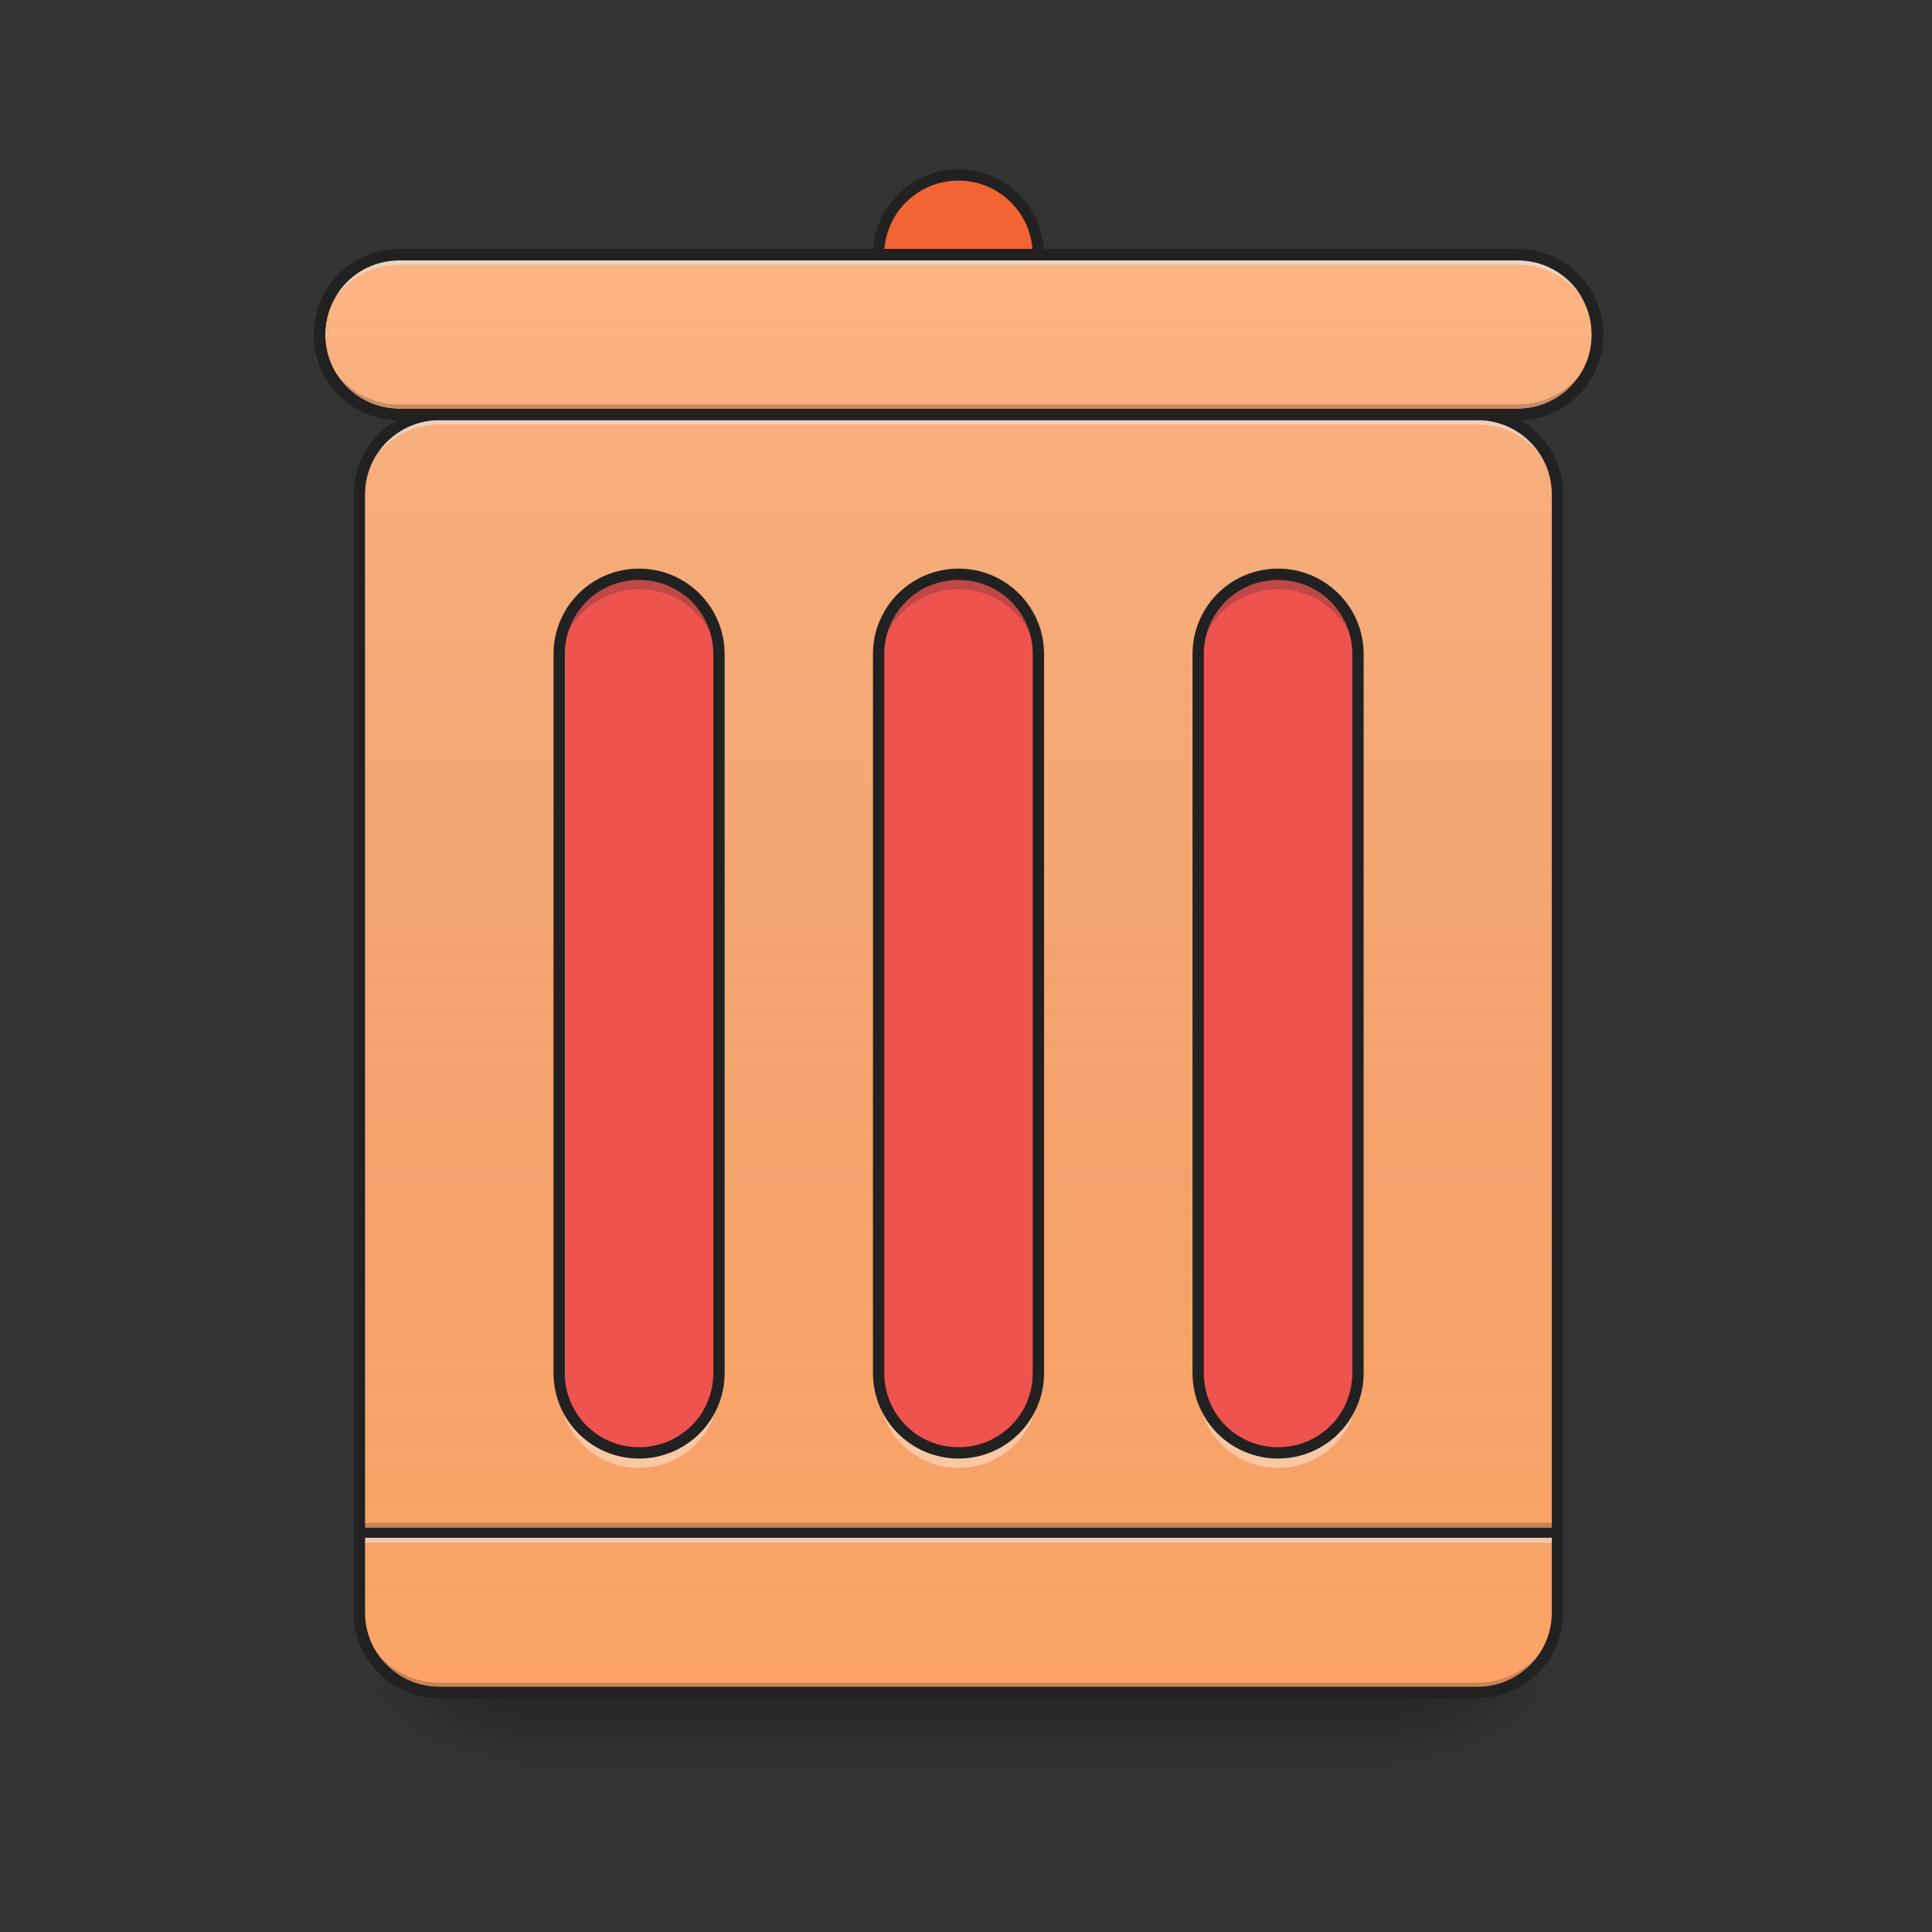 <?xml version="1.0" encoding="UTF-8"?>
<svg xmlns="http://www.w3.org/2000/svg" xmlns:xlink="http://www.w3.org/1999/xlink" width="64px" height="64px" viewBox="0 0 64 64" version="1.1">
<rect x="0" y="0" width="64" height="64" fill="#333333" stroke="none"/>
<defs>
<linearGradient id="linear0" gradientUnits="userSpaceOnUse" x1="254" y1="233.5" x2="254" y2="254.667" gradientTransform="matrix(0.125,0,0,0.125,-0,26.878)">
<stop offset="0" style="stop-color:rgb(0%,0%,0%);stop-opacity:0.275;"/>
<stop offset="1" style="stop-color:rgb(0%,0%,0%);stop-opacity:0;"/>
</linearGradient>
<radialGradient id="radial0" gradientUnits="userSpaceOnUse" cx="450.909" cy="189.579" fx="450.909" fy="189.579" r="21.167" gradientTransform="matrix(0,-0.156,-0.281,-0,98.969,127.191)">
<stop offset="0" style="stop-color:rgb(0%,0%,0%);stop-opacity:0.314;"/>
<stop offset="0.222" style="stop-color:rgb(0%,0%,0%);stop-opacity:0.275;"/>
<stop offset="1" style="stop-color:rgb(0%,0%,0%);stop-opacity:0;"/>
</radialGradient>
<radialGradient id="radial1" gradientUnits="userSpaceOnUse" cx="450.909" cy="189.579" fx="450.909" fy="189.579" r="21.167" gradientTransform="matrix(-0,0.156,0.281,0,-35.463,-15.055)">
<stop offset="0" style="stop-color:rgb(0%,0%,0%);stop-opacity:0.314;"/>
<stop offset="0.222" style="stop-color:rgb(0%,0%,0%);stop-opacity:0.275;"/>
<stop offset="1" style="stop-color:rgb(0%,0%,0%);stop-opacity:0;"/>
</radialGradient>
<radialGradient id="radial2" gradientUnits="userSpaceOnUse" cx="450.909" cy="189.579" fx="450.909" fy="189.579" r="21.167" gradientTransform="matrix(-0,-0.156,0.281,-0,-35.463,127.191)">
<stop offset="0" style="stop-color:rgb(0%,0%,0%);stop-opacity:0.314;"/>
<stop offset="0.222" style="stop-color:rgb(0%,0%,0%);stop-opacity:0.275;"/>
<stop offset="1" style="stop-color:rgb(0%,0%,0%);stop-opacity:0;"/>
</radialGradient>
<radialGradient id="radial3" gradientUnits="userSpaceOnUse" cx="450.909" cy="189.579" fx="450.909" fy="189.579" r="21.167" gradientTransform="matrix(0,0.156,-0.281,0,98.969,-15.055)">
<stop offset="0" style="stop-color:rgb(0%,0%,0%);stop-opacity:0.314;"/>
<stop offset="0.222" style="stop-color:rgb(0%,0%,0%);stop-opacity:0.275;"/>
<stop offset="1" style="stop-color:rgb(0%,0%,0%);stop-opacity:0;"/>
</radialGradient>
<linearGradient id="linear1" gradientUnits="userSpaceOnUse" x1="275.167" y1="233.5" x2="275.167" y2="-147.5" gradientTransform="matrix(0.125,0,0,0.125,0,26.878)">
<stop offset="0" style="stop-color:rgb(34.51%,34.51%,34.51%);stop-opacity:0;"/>
<stop offset="1" style="stop-color:rgb(98.039%,98.039%,98.039%);stop-opacity:0.196;"/>
</linearGradient>
<linearGradient id="linear2" gradientUnits="userSpaceOnUse" x1="254" y1="233.5" x2="254" y2="-147.5" >
<stop offset="0" style="stop-color:rgb(34.51%,34.51%,34.51%);stop-opacity:0;"/>
<stop offset="1" style="stop-color:rgb(98.039%,98.039%,98.039%);stop-opacity:0.196;"/>
</linearGradient>
</defs>
<g id="surface1">
<path style=" stroke:none;fill-rule:nonzero;fill:url(#linear0);" d="M 17.199 56.066 L 46.305 56.066 L 46.305 58.715 L 17.199 58.715 Z M 17.199 56.066 "/>
<path style=" stroke:none;fill-rule:nonzero;fill:url(#radial0);" d="M 46.305 56.066 L 51.598 56.066 L 51.598 53.422 L 46.305 53.422 Z M 46.305 56.066 "/>
<path style=" stroke:none;fill-rule:nonzero;fill:url(#radial1);" d="M 17.199 56.066 L 11.906 56.066 L 11.906 58.715 L 17.199 58.715 Z M 17.199 56.066 "/>
<path style=" stroke:none;fill-rule:nonzero;fill:url(#radial2);" d="M 17.199 56.066 L 11.906 56.066 L 11.906 53.422 L 17.199 53.422 Z M 17.199 56.066 "/>
<path style=" stroke:none;fill-rule:nonzero;fill:url(#radial3);" d="M 46.305 56.066 L 51.598 56.066 L 51.598 58.715 L 46.305 58.715 Z M 46.305 56.066 "/>
<path style=" stroke:none;fill-rule:nonzero;fill:rgb(98.824%,64.314%,40.784%);fill-opacity:1;" d="M 14.555 13.73 L 48.953 13.73 C 50.414 13.73 51.598 14.914 51.598 16.375 L 51.598 53.422 C 51.598 54.883 50.414 56.066 48.953 56.066 L 14.555 56.066 C 13.094 56.066 11.906 54.883 11.906 53.422 L 11.906 16.375 C 11.906 14.914 13.094 13.73 14.555 13.73 Z M 14.555 13.73 "/>
<path style=" stroke:none;fill-rule:nonzero;fill:rgb(0%,0%,0%);fill-opacity:0.196;" d="M 11.906 50.445 L 51.598 50.445 L 51.598 50.777 L 11.906 50.777 Z M 11.906 50.445 "/>
<path style=" stroke:none;fill-rule:nonzero;fill:rgb(90.196%,90.196%,90.196%);fill-opacity:0.588;" d="M 11.906 50.777 L 51.598 50.777 L 51.598 51.105 L 11.906 51.105 Z M 11.906 50.777 "/>
<path style=" stroke:none;fill-rule:nonzero;fill:rgb(12.941%,12.941%,12.941%);fill-opacity:0.992;" d="M 11.906 50.609 L 51.598 50.609 L 51.598 50.941 L 11.906 50.941 Z M 11.906 50.609 "/>
<path style=" stroke:none;fill-rule:nonzero;fill:url(#linear1);" d="M 14.555 13.73 L 48.953 13.73 C 50.414 13.73 51.598 14.914 51.598 16.375 L 51.598 53.422 C 51.598 54.883 50.414 56.066 48.953 56.066 L 14.555 56.066 C 13.094 56.066 11.906 54.883 11.906 53.422 L 11.906 16.375 C 11.906 14.914 13.094 13.73 14.555 13.73 Z M 14.555 13.73 "/>
<path style=" stroke:none;fill-rule:nonzero;fill:rgb(93.725%,32.549%,31.373%);fill-opacity:1;" d="M 31.754 19.023 C 33.215 19.023 34.398 20.207 34.398 21.668 L 34.398 45.484 C 34.398 46.945 33.215 48.129 31.754 48.129 C 30.293 48.129 29.105 46.945 29.105 45.484 L 29.105 21.668 C 29.105 20.207 30.293 19.023 31.754 19.023 Z M 31.754 19.023 "/>
<path style=" stroke:none;fill-rule:nonzero;fill:rgb(27.059%,35.294%,39.216%);fill-opacity:1;" d="M 31.754 5.793 C 33.215 5.793 34.398 6.977 34.398 8.438 C 34.398 9.898 33.215 11.086 31.754 11.086 C 30.293 11.086 29.105 9.898 29.105 8.438 C 29.105 6.977 30.293 5.793 31.754 5.793 Z M 31.754 5.793 "/>
<path style=" stroke:none;fill-rule:nonzero;fill:rgb(14.902%,65.098%,60.392%);fill-opacity:1;" d="M 31.754 5.793 C 33.215 5.793 34.398 6.977 34.398 8.438 C 34.398 9.898 33.215 11.086 31.754 11.086 C 30.293 11.086 29.105 9.898 29.105 8.438 C 29.105 6.977 30.293 5.793 31.754 5.793 Z M 31.754 5.793 "/>
<path style="fill-rule:nonzero;fill:rgb(95.294%,39.216%,20.392%);fill-opacity:1;stroke-width:3;stroke-linecap:round;stroke-linejoin:miter;stroke:rgb(12.941%,12.941%,12.941%);stroke-opacity:1;stroke-miterlimit:4;" d="M 254.007 -168.661 C 265.693 -168.661 275.161 -159.193 275.161 -147.506 C 275.161 -135.82 265.693 -126.321 254.007 -126.321 C 242.321 -126.321 232.822 -135.82 232.822 -147.506 C 232.822 -159.193 242.321 -168.661 254.007 -168.661 Z M 254.007 -168.661 " transform="matrix(0.125,0,0,0.125,0,26.878)"/>
<path style="fill-rule:nonzero;fill:rgb(98.824%,64.314%,40.784%);fill-opacity:1;stroke-width:3;stroke-linecap:round;stroke-linejoin:miter;stroke:rgb(12.941%,12.941%,12.941%);stroke-opacity:1;stroke-miterlimit:4;" d="M 105.834 -147.506 L 402.18 -147.506 C 413.867 -147.506 423.335 -138.039 423.335 -126.321 C 423.335 -114.635 413.867 -105.167 402.18 -105.167 L 105.834 -105.167 C 94.147 -105.167 84.679 -114.635 84.679 -126.321 C 84.679 -138.039 94.147 -147.506 105.834 -147.506 Z M 105.834 -147.506 " transform="matrix(0.125,0,0,0.125,0,26.878)"/>
<path style="fill-rule:nonzero;fill:url(#linear2);stroke-width:3;stroke-linecap:round;stroke-linejoin:miter;stroke:rgb(12.941%,12.941%,12.941%);stroke-opacity:1;stroke-miterlimit:4;" d="M 105.834 -147.506 L 402.18 -147.506 C 413.867 -147.506 423.335 -138.039 423.335 -126.321 C 423.335 -114.635 413.867 -105.167 402.18 -105.167 L 105.834 -105.167 C 94.147 -105.167 84.679 -114.635 84.679 -126.321 C 84.679 -138.039 94.147 -147.506 105.834 -147.506 Z M 105.834 -147.506 " transform="matrix(0.125,0,0,0.125,0,26.878)"/>
<path style=" stroke:none;fill-rule:nonzero;fill:rgb(93.725%,32.549%,31.373%);fill-opacity:1;" d="M 21.168 19.023 C 22.629 19.023 23.816 20.207 23.816 21.668 L 23.816 45.484 C 23.816 46.945 22.629 48.129 21.168 48.129 C 19.707 48.129 18.523 46.945 18.523 45.484 L 18.523 21.668 C 18.523 20.207 19.707 19.023 21.168 19.023 Z M 21.168 19.023 "/>
<path style=" stroke:none;fill-rule:nonzero;fill:rgb(93.725%,32.549%,31.373%);fill-opacity:1;" d="M 42.336 19.023 C 43.797 19.023 44.984 20.207 44.984 21.668 L 44.984 45.484 C 44.984 46.945 43.797 48.129 42.336 48.129 C 40.875 48.129 39.691 46.945 39.691 45.484 L 39.691 21.668 C 39.691 20.207 40.875 19.023 42.336 19.023 Z M 42.336 19.023 "/>
<path style=" stroke:none;fill-rule:nonzero;fill:rgb(90.196%,90.196%,90.196%);fill-opacity:0.588;" d="M 13.23 8.438 C 11.766 8.438 10.586 9.617 10.586 11.086 L 10.586 11.414 C 10.586 9.949 11.766 8.77 13.23 8.77 L 50.277 8.77 C 51.742 8.77 52.922 9.949 52.922 11.414 L 52.922 11.086 C 52.922 9.617 51.742 8.438 50.277 8.438 Z M 13.23 8.438 "/>
<path style=" stroke:none;fill-rule:nonzero;fill:rgb(0%,0%,0%);fill-opacity:0.196;" d="M 13.23 13.73 C 11.766 13.73 10.586 12.551 10.586 11.086 L 10.586 10.754 C 10.586 12.219 11.766 13.398 13.23 13.398 L 50.277 13.398 C 51.742 13.398 52.922 12.219 52.922 10.754 L 52.922 11.086 C 52.922 12.551 51.742 13.73 50.277 13.73 Z M 13.23 13.73 "/>
<path style=" stroke:none;fill-rule:nonzero;fill:rgb(12.941%,12.941%,12.941%);fill-opacity:1;" d="M 13.23 8.25 C 11.664 8.25 10.398 9.52 10.398 11.086 C 10.398 12.652 11.664 13.918 13.23 13.918 L 50.277 13.918 C 51.844 13.918 53.109 12.652 53.109 11.086 C 53.109 9.52 51.844 8.25 50.277 8.25 Z M 13.23 8.625 L 50.277 8.625 C 51.641 8.625 52.734 9.719 52.734 11.086 C 52.734 12.449 51.641 13.543 50.277 13.543 L 13.23 13.543 C 11.863 13.543 10.773 12.449 10.773 11.086 C 10.773 9.719 11.863 8.625 13.23 8.625 Z M 13.23 8.625 "/>
<path style=" stroke:none;fill-rule:nonzero;fill:rgb(90.196%,90.196%,90.196%);fill-opacity:0.588;" d="M 14.555 13.73 C 13.086 13.73 11.906 14.91 11.906 16.375 L 11.906 16.707 C 11.906 15.242 13.086 14.062 14.555 14.062 L 48.953 14.062 C 50.418 14.062 51.598 15.242 51.598 16.707 L 51.598 16.375 C 51.598 14.91 50.418 13.73 48.953 13.73 Z M 14.555 13.73 "/>
<path style=" stroke:none;fill-rule:nonzero;fill:rgb(0%,0%,0%);fill-opacity:0.196;" d="M 14.555 56.066 C 13.086 56.066 11.906 54.887 11.906 53.422 L 11.906 53.09 C 11.906 54.559 13.086 55.738 14.555 55.738 L 48.953 55.738 C 50.418 55.738 51.598 54.559 51.598 53.09 L 51.598 53.422 C 51.598 54.887 50.418 56.066 48.953 56.066 Z M 14.555 56.066 "/>
<path style="fill:none;stroke-width:3;stroke-linecap:round;stroke-linejoin:miter;stroke:rgb(12.941%,12.941%,12.941%);stroke-opacity:1;stroke-miterlimit:4;" d="M 116.426 -105.167 L 391.588 -105.167 C 403.274 -105.167 412.742 -95.699 412.742 -84.013 L 412.742 212.334 C 412.742 224.021 403.274 233.488 391.588 233.488 L 116.426 233.488 C 104.74 233.488 95.241 224.021 95.241 212.334 L 95.241 -84.013 C 95.241 -95.699 104.74 -105.167 116.426 -105.167 Z M 116.426 -105.167 " transform="matrix(0.125,0,0,0.125,0,26.878)"/>
<path style=" stroke:none;fill-rule:nonzero;fill:rgb(100%,100%,100%);fill-opacity:0.392;" d="M 18.523 45.543 L 18.523 45.98 C 18.523 47.445 19.703 48.625 21.168 48.625 C 22.633 48.625 23.816 47.445 23.816 45.98 L 23.816 45.543 C 23.816 47.008 22.633 48.188 21.168 48.188 C 19.703 48.188 18.523 47.008 18.523 45.543 Z M 29.105 45.543 L 29.105 45.98 C 29.105 47.445 30.285 48.625 31.754 48.625 C 33.219 48.625 34.398 47.445 34.398 45.98 L 34.398 45.543 C 34.398 47.008 33.219 48.188 31.754 48.188 C 30.285 48.188 29.105 47.008 29.105 45.543 Z M 39.691 45.543 L 39.691 45.98 C 39.691 47.445 40.871 48.625 42.336 48.625 C 43.805 48.625 44.984 47.445 44.984 45.98 L 44.984 45.543 C 44.984 47.008 43.805 48.188 42.336 48.188 C 40.871 48.188 39.691 47.008 39.691 45.543 Z M 39.691 45.543 "/>
<path style=" stroke:none;fill-rule:nonzero;fill:rgb(12.941%,12.941%,12.941%);fill-opacity:1;" d="M 31.754 18.836 C 30.188 18.836 28.918 20.102 28.918 21.668 L 28.918 45.484 C 28.918 47.051 30.188 48.316 31.754 48.316 C 33.32 48.316 34.586 47.051 34.586 45.484 L 34.586 21.668 C 34.586 20.102 33.32 18.836 31.754 18.836 Z M 31.754 19.211 C 33.117 19.211 34.211 20.305 34.211 21.668 L 34.211 45.484 C 34.211 46.848 33.117 47.941 31.754 47.941 C 30.387 47.941 29.293 46.848 29.293 45.484 L 29.293 21.668 C 29.293 20.305 30.387 19.211 31.754 19.211 Z M 31.754 19.211 "/>
<path style=" stroke:none;fill-rule:nonzero;fill:rgb(12.941%,12.941%,12.941%);fill-opacity:1;" d="M 21.168 18.836 C 19.602 18.836 18.336 20.102 18.336 21.668 L 18.336 45.484 C 18.336 47.051 19.602 48.316 21.168 48.316 C 22.734 48.316 24.004 47.051 24.004 45.484 L 24.004 21.668 C 24.004 20.102 22.734 18.836 21.168 18.836 Z M 21.168 19.211 C 22.535 19.211 23.629 20.305 23.629 21.668 L 23.629 45.484 C 23.629 46.848 22.535 47.941 21.168 47.941 C 19.805 47.941 18.711 46.848 18.711 45.484 L 18.711 21.668 C 18.711 20.305 19.805 19.211 21.168 19.211 Z M 21.168 19.211 "/>
<path style=" stroke:none;fill-rule:nonzero;fill:rgb(13.725%,13.725%,13.725%);fill-opacity:0.235;" d="M 21.168 19.023 C 19.703 19.023 18.523 20.203 18.523 21.668 L 18.523 22.164 C 18.523 20.699 19.703 19.52 21.168 19.52 C 22.633 19.52 23.816 20.699 23.816 22.164 L 23.816 21.668 C 23.816 20.203 22.633 19.023 21.168 19.023 Z M 31.754 19.023 C 30.285 19.023 29.105 20.203 29.105 21.668 L 29.105 22.164 C 29.105 20.699 30.285 19.52 31.754 19.52 C 33.219 19.52 34.398 20.699 34.398 22.164 L 34.398 21.668 C 34.398 20.203 33.219 19.023 31.754 19.023 Z M 42.336 19.023 C 40.871 19.023 39.691 20.203 39.691 21.668 L 39.691 22.164 C 39.691 20.699 40.871 19.52 42.336 19.52 C 43.805 19.52 44.984 20.699 44.984 22.164 L 44.984 21.668 C 44.984 20.203 43.805 19.023 42.336 19.023 Z M 42.336 19.023 "/>
<path style=" stroke:none;fill-rule:nonzero;fill:rgb(12.941%,12.941%,12.941%);fill-opacity:1;" d="M 42.336 18.836 C 40.77 18.836 39.504 20.102 39.504 21.668 L 39.504 45.484 C 39.504 47.051 40.77 48.316 42.336 48.316 C 43.902 48.316 45.172 47.051 45.172 45.484 L 45.172 21.668 C 45.172 20.102 43.902 18.836 42.336 18.836 Z M 42.336 19.211 C 43.703 19.211 44.797 20.305 44.797 21.668 L 44.797 45.484 C 44.797 46.848 43.703 47.941 42.336 47.941 C 40.973 47.941 39.879 46.848 39.879 45.484 L 39.879 21.668 C 39.879 20.305 40.973 19.211 42.336 19.211 Z M 42.336 19.211 "/>
</g>
</svg>
